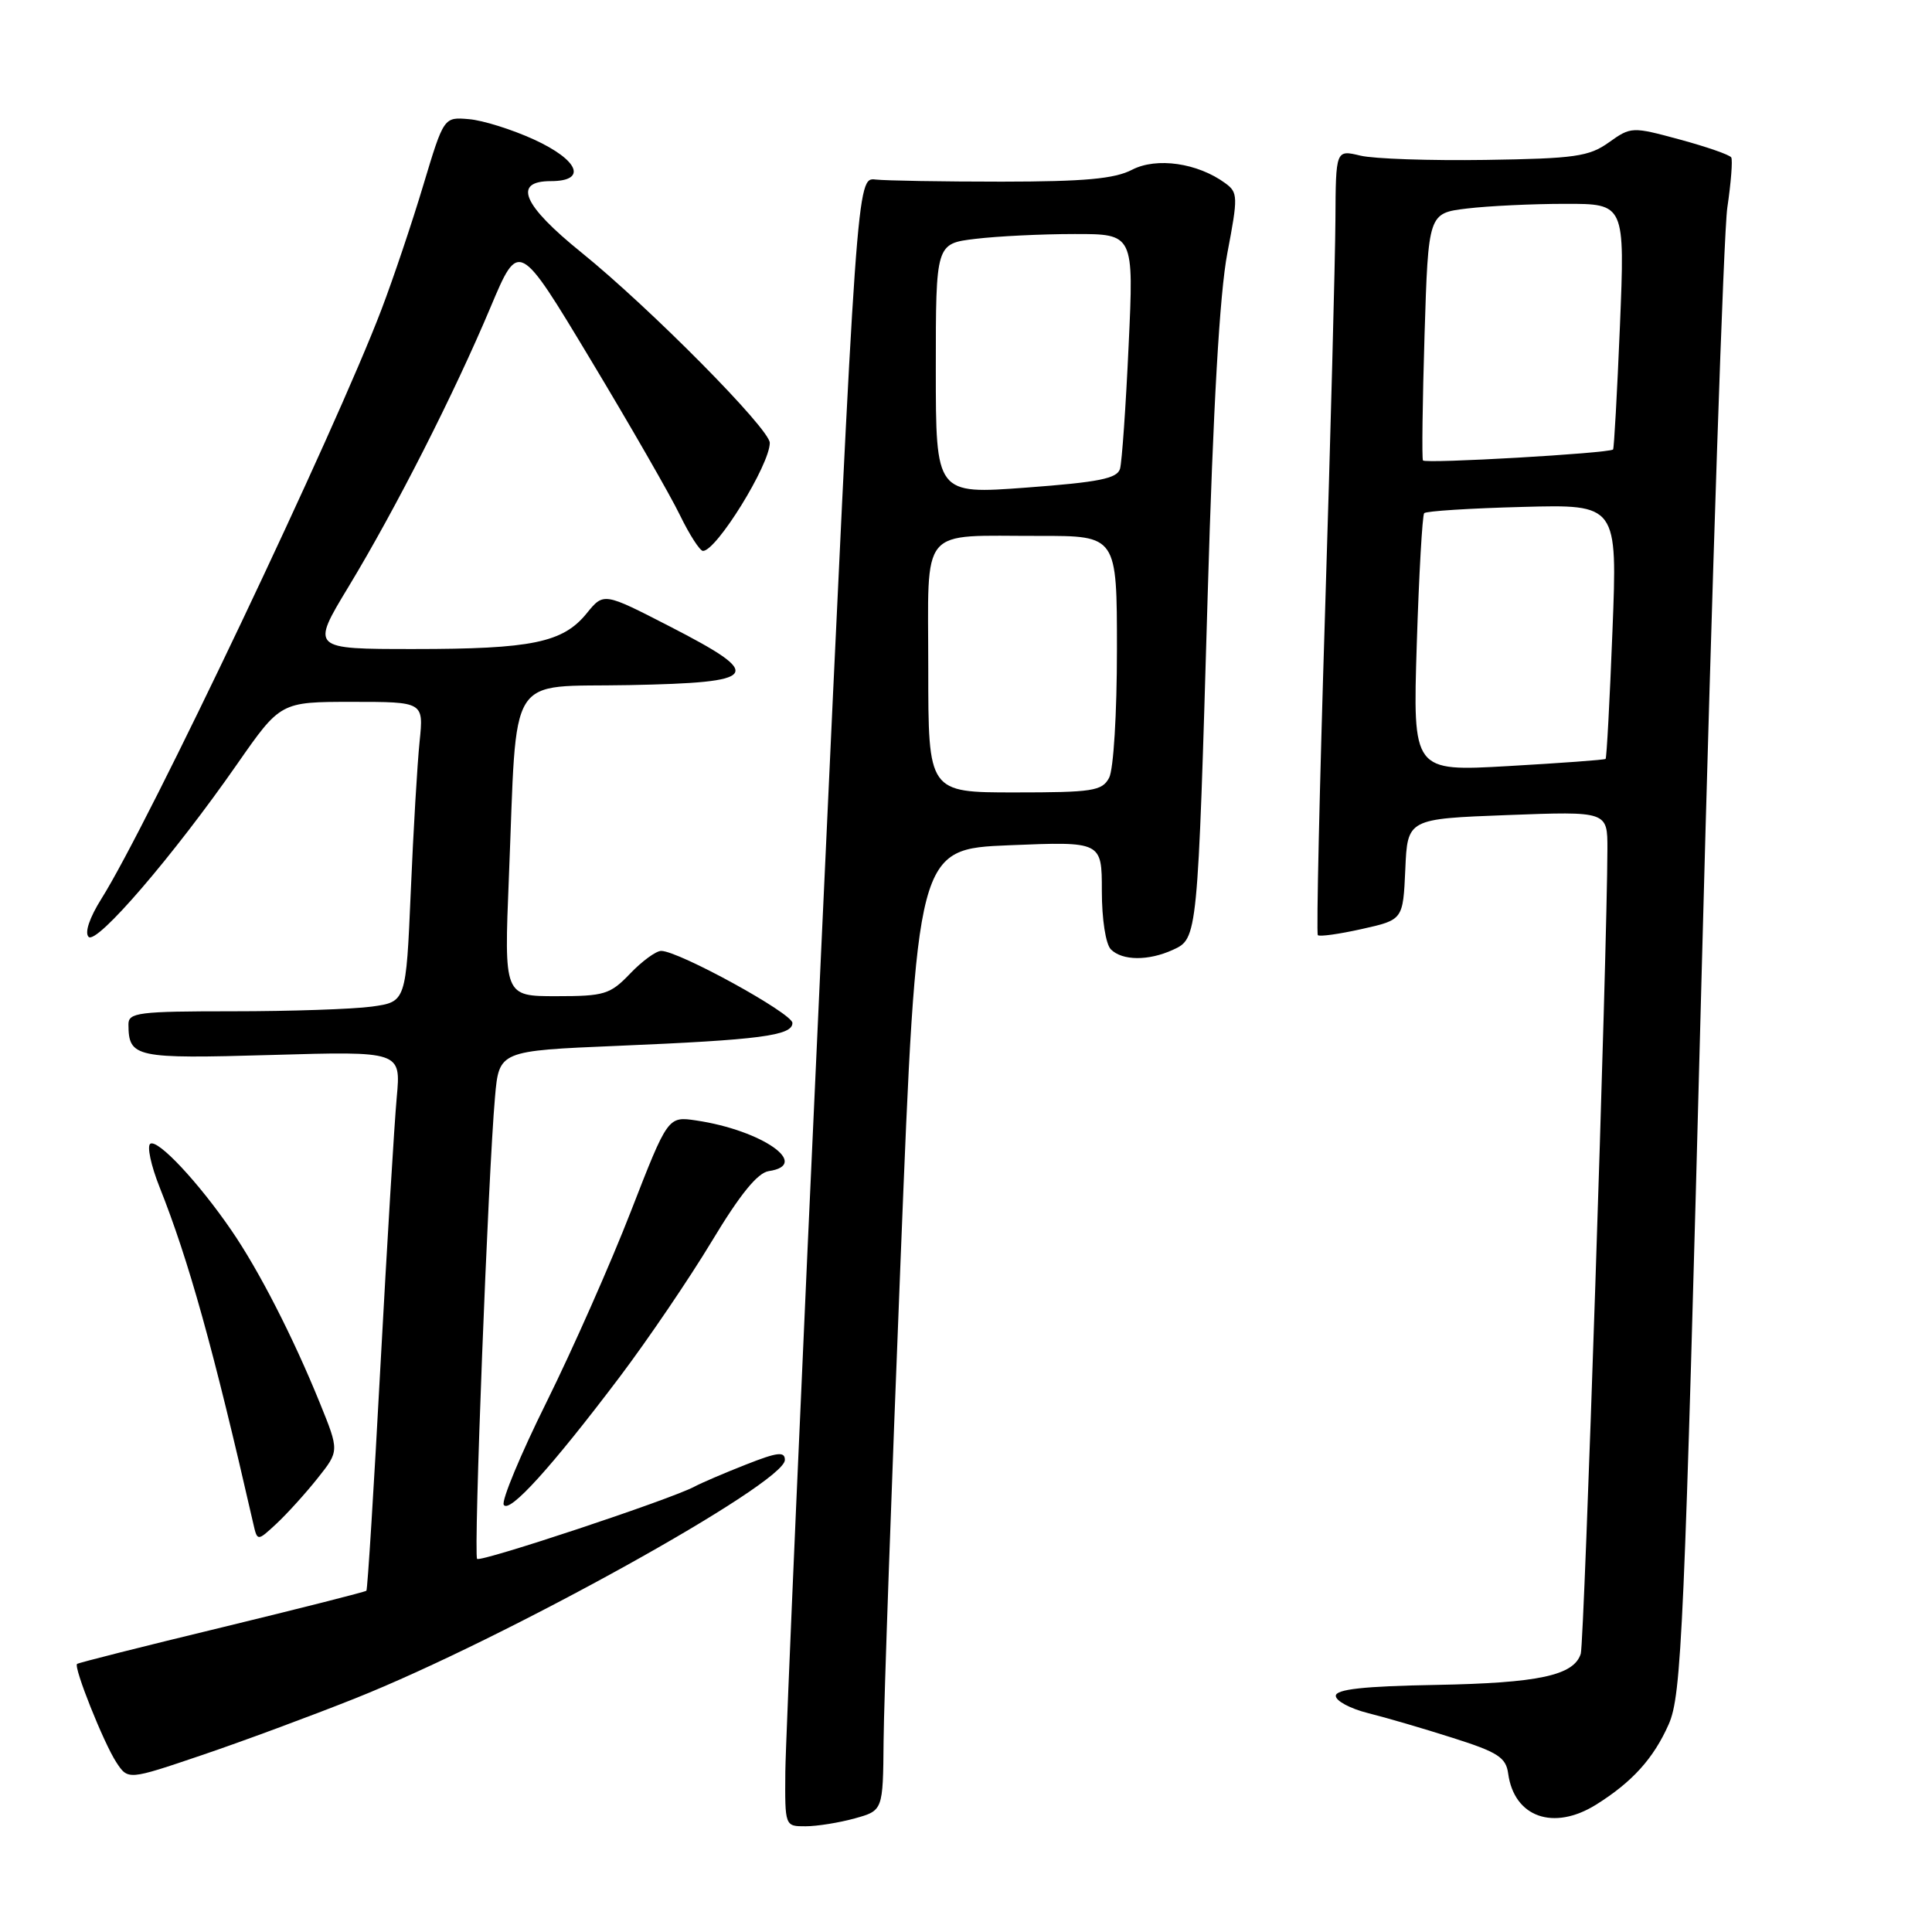 <?xml version="1.0" encoding="UTF-8" standalone="no"?>
<!DOCTYPE svg PUBLIC "-//W3C//DTD SVG 1.1//EN" "http://www.w3.org/Graphics/SVG/1.1/DTD/svg11.dtd" >
<svg xmlns="http://www.w3.org/2000/svg" xmlns:xlink="http://www.w3.org/1999/xlink" version="1.1" viewBox="0 0 256 256">
 <g >
 <path fill="currentColor"
d=" M 113.25 240.95 C 117.00 239.91 117.00 239.91 117.08 230.70 C 117.12 225.64 118.13 196.98 119.33 167.00 C 121.50 112.50 121.50 112.50 133.75 112.00 C 146.00 111.50 146.00 111.50 146.00 118.05 C 146.00 121.81 146.51 125.11 147.20 125.80 C 148.71 127.31 152.17 127.34 155.41 125.86 C 158.70 124.36 158.70 124.34 160.02 79.00 C 160.75 53.91 161.61 38.87 162.63 33.54 C 164.06 26.04 164.04 25.50 162.35 24.27 C 158.69 21.59 153.26 20.81 150.01 22.49 C 147.69 23.70 143.69 24.06 132.74 24.07 C 124.91 24.07 117.38 23.94 116.02 23.79 C 113.53 23.50 113.53 23.50 108.83 125.50 C 106.24 181.60 104.10 230.76 104.06 234.75 C 104.00 242.00 104.00 242.00 106.75 241.99 C 108.26 241.99 111.19 241.52 113.25 240.95 Z  M 211.50 239.12 C 216.29 236.12 219.11 233.00 221.11 228.48 C 222.82 224.62 223.18 216.48 225.48 128.89 C 226.86 76.42 228.39 30.80 228.88 27.50 C 229.37 24.20 229.60 21.21 229.40 20.86 C 229.19 20.51 226.13 19.45 222.59 18.49 C 216.25 16.77 216.12 16.78 213.18 18.87 C 210.55 20.75 208.67 21.01 196.85 21.19 C 189.51 21.30 182.04 21.05 180.25 20.62 C 177.00 19.84 177.00 19.84 176.95 29.17 C 176.92 34.30 176.31 57.62 175.58 81.00 C 174.85 104.38 174.41 123.68 174.62 123.91 C 174.82 124.14 177.45 123.77 180.45 123.10 C 185.91 121.88 185.91 121.88 186.21 115.19 C 186.50 108.50 186.50 108.50 199.75 108.00 C 213.00 107.50 213.00 107.50 212.99 112.50 C 212.97 125.78 209.92 217.68 209.46 219.13 C 208.55 222.01 203.88 223.01 190.25 223.26 C 180.67 223.43 177.00 223.84 177.00 224.71 C 177.00 225.38 178.91 226.40 181.25 226.99 C 183.59 227.57 188.65 229.05 192.50 230.28 C 198.47 232.17 199.55 232.87 199.84 235.00 C 200.63 240.80 205.86 242.64 211.50 239.12 Z  M 47.00 225.07 C 66.88 217.15 104.00 196.56 104.00 193.45 C 104.00 192.30 103.03 192.41 98.85 194.06 C 96.02 195.17 92.94 196.49 92.01 196.99 C 88.91 198.66 63.70 207.03 63.22 206.56 C 62.73 206.06 64.68 155.61 65.59 145.37 C 66.13 139.24 66.13 139.24 81.82 138.58 C 100.67 137.79 105.00 137.23 105.00 135.55 C 105.00 134.28 89.93 126.00 87.61 126.00 C 86.93 126.00 85.08 127.35 83.50 129.00 C 80.85 131.77 80.09 132.00 73.71 132.00 C 66.79 132.00 66.79 132.00 67.43 116.25 C 68.56 88.53 66.96 91.10 83.34 90.78 C 100.79 90.44 101.42 89.52 88.74 83.00 C 79.99 78.50 79.99 78.50 77.74 81.27 C 74.59 85.15 70.48 86.00 54.85 86.00 C 41.19 86.00 41.19 86.00 46.18 77.75 C 52.44 67.40 60.19 52.15 65.02 40.66 C 68.74 31.83 68.74 31.83 78.26 47.66 C 83.50 56.37 88.83 65.64 90.09 68.25 C 91.36 70.86 92.74 73.00 93.15 73.00 C 94.94 73.00 102.00 61.58 102.00 58.68 C 102.00 56.84 86.14 40.82 77.07 33.48 C 69.25 27.17 67.89 24.00 73.00 24.00 C 77.85 24.00 76.70 21.21 70.74 18.48 C 67.85 17.16 63.98 15.94 62.14 15.79 C 58.81 15.50 58.81 15.50 56.10 24.50 C 54.62 29.45 52.12 36.88 50.55 41.00 C 44.45 57.05 19.60 109.33 13.42 119.12 C 11.87 121.59 11.19 123.59 11.74 124.14 C 12.81 125.21 22.99 113.36 31.42 101.25 C 37.17 93.00 37.17 93.00 46.66 93.00 C 56.14 93.00 56.14 93.00 55.60 98.25 C 55.30 101.14 54.77 110.08 54.43 118.13 C 53.80 132.75 53.80 132.75 49.26 133.38 C 46.76 133.72 38.48 134.00 30.86 134.00 C 18.32 134.00 17.00 134.17 17.02 135.75 C 17.05 140.13 17.88 140.31 35.96 139.79 C 53.13 139.29 53.13 139.29 52.57 145.40 C 52.26 148.75 51.29 164.78 50.41 181.00 C 49.54 197.22 48.70 210.63 48.55 210.78 C 48.40 210.93 39.77 213.12 29.39 215.64 C 19.00 218.15 10.37 220.33 10.21 220.48 C 9.73 220.92 13.73 230.94 15.41 233.51 C 16.97 235.88 16.97 235.88 26.73 232.57 C 32.11 230.75 41.22 227.37 47.00 225.07 Z  M 42.08 195.88 C 44.96 192.26 44.96 192.26 42.38 185.90 C 38.83 177.16 34.32 168.35 30.67 163.04 C 26.31 156.67 20.93 150.93 19.92 151.55 C 19.45 151.84 20.00 154.42 21.14 157.29 C 25.01 167.01 28.25 178.63 33.56 201.88 C 34.10 204.25 34.10 204.25 36.65 201.88 C 38.05 200.57 40.50 197.87 42.08 195.88 Z  M 82.10 182.47 C 85.85 177.50 91.35 169.40 94.32 164.47 C 98.05 158.27 100.38 155.40 101.86 155.18 C 107.52 154.34 100.99 149.77 92.27 148.47 C 88.50 147.91 88.50 147.91 83.60 160.50 C 80.91 167.43 75.88 178.79 72.43 185.76 C 68.97 192.73 66.42 198.87 66.75 199.40 C 67.48 200.59 73.08 194.41 82.10 182.47 Z  M 123.00 88.62 C 123.00 69.39 121.62 71.04 137.75 71.01 C 148.00 71.00 148.00 71.00 148.00 86.07 C 148.00 94.54 147.55 101.98 146.96 103.07 C 146.03 104.81 144.78 105.00 134.46 105.00 C 123.00 105.00 123.00 105.00 123.00 88.62 Z  M 124.00 48.89 C 124.00 32.28 124.00 32.28 129.25 31.65 C 132.14 31.30 138.04 31.01 142.37 31.01 C 150.24 31.00 150.24 31.00 149.55 45.75 C 149.18 53.86 148.66 61.22 148.41 62.11 C 148.04 63.41 145.63 63.89 135.98 64.61 C 124.00 65.50 124.00 65.50 124.00 48.89 Z  M 187.73 85.36 C 188.02 76.09 188.47 68.28 188.71 68.00 C 188.96 67.72 194.82 67.35 201.74 67.17 C 214.32 66.83 214.32 66.83 213.66 83.58 C 213.30 92.80 212.89 100.44 212.75 100.56 C 212.61 100.69 206.81 101.11 199.85 101.51 C 187.20 102.23 187.20 102.23 187.73 85.36 Z  M 188.55 61.01 C 188.39 60.73 188.49 53.24 188.76 44.37 C 189.26 28.25 189.26 28.25 194.38 27.63 C 197.20 27.29 203.06 27.01 207.41 27.01 C 215.31 27.00 215.31 27.00 214.65 43.18 C 214.28 52.07 213.87 59.45 213.74 59.56 C 213.15 60.07 188.80 61.47 188.55 61.01 Z "/>
</g>
</svg>